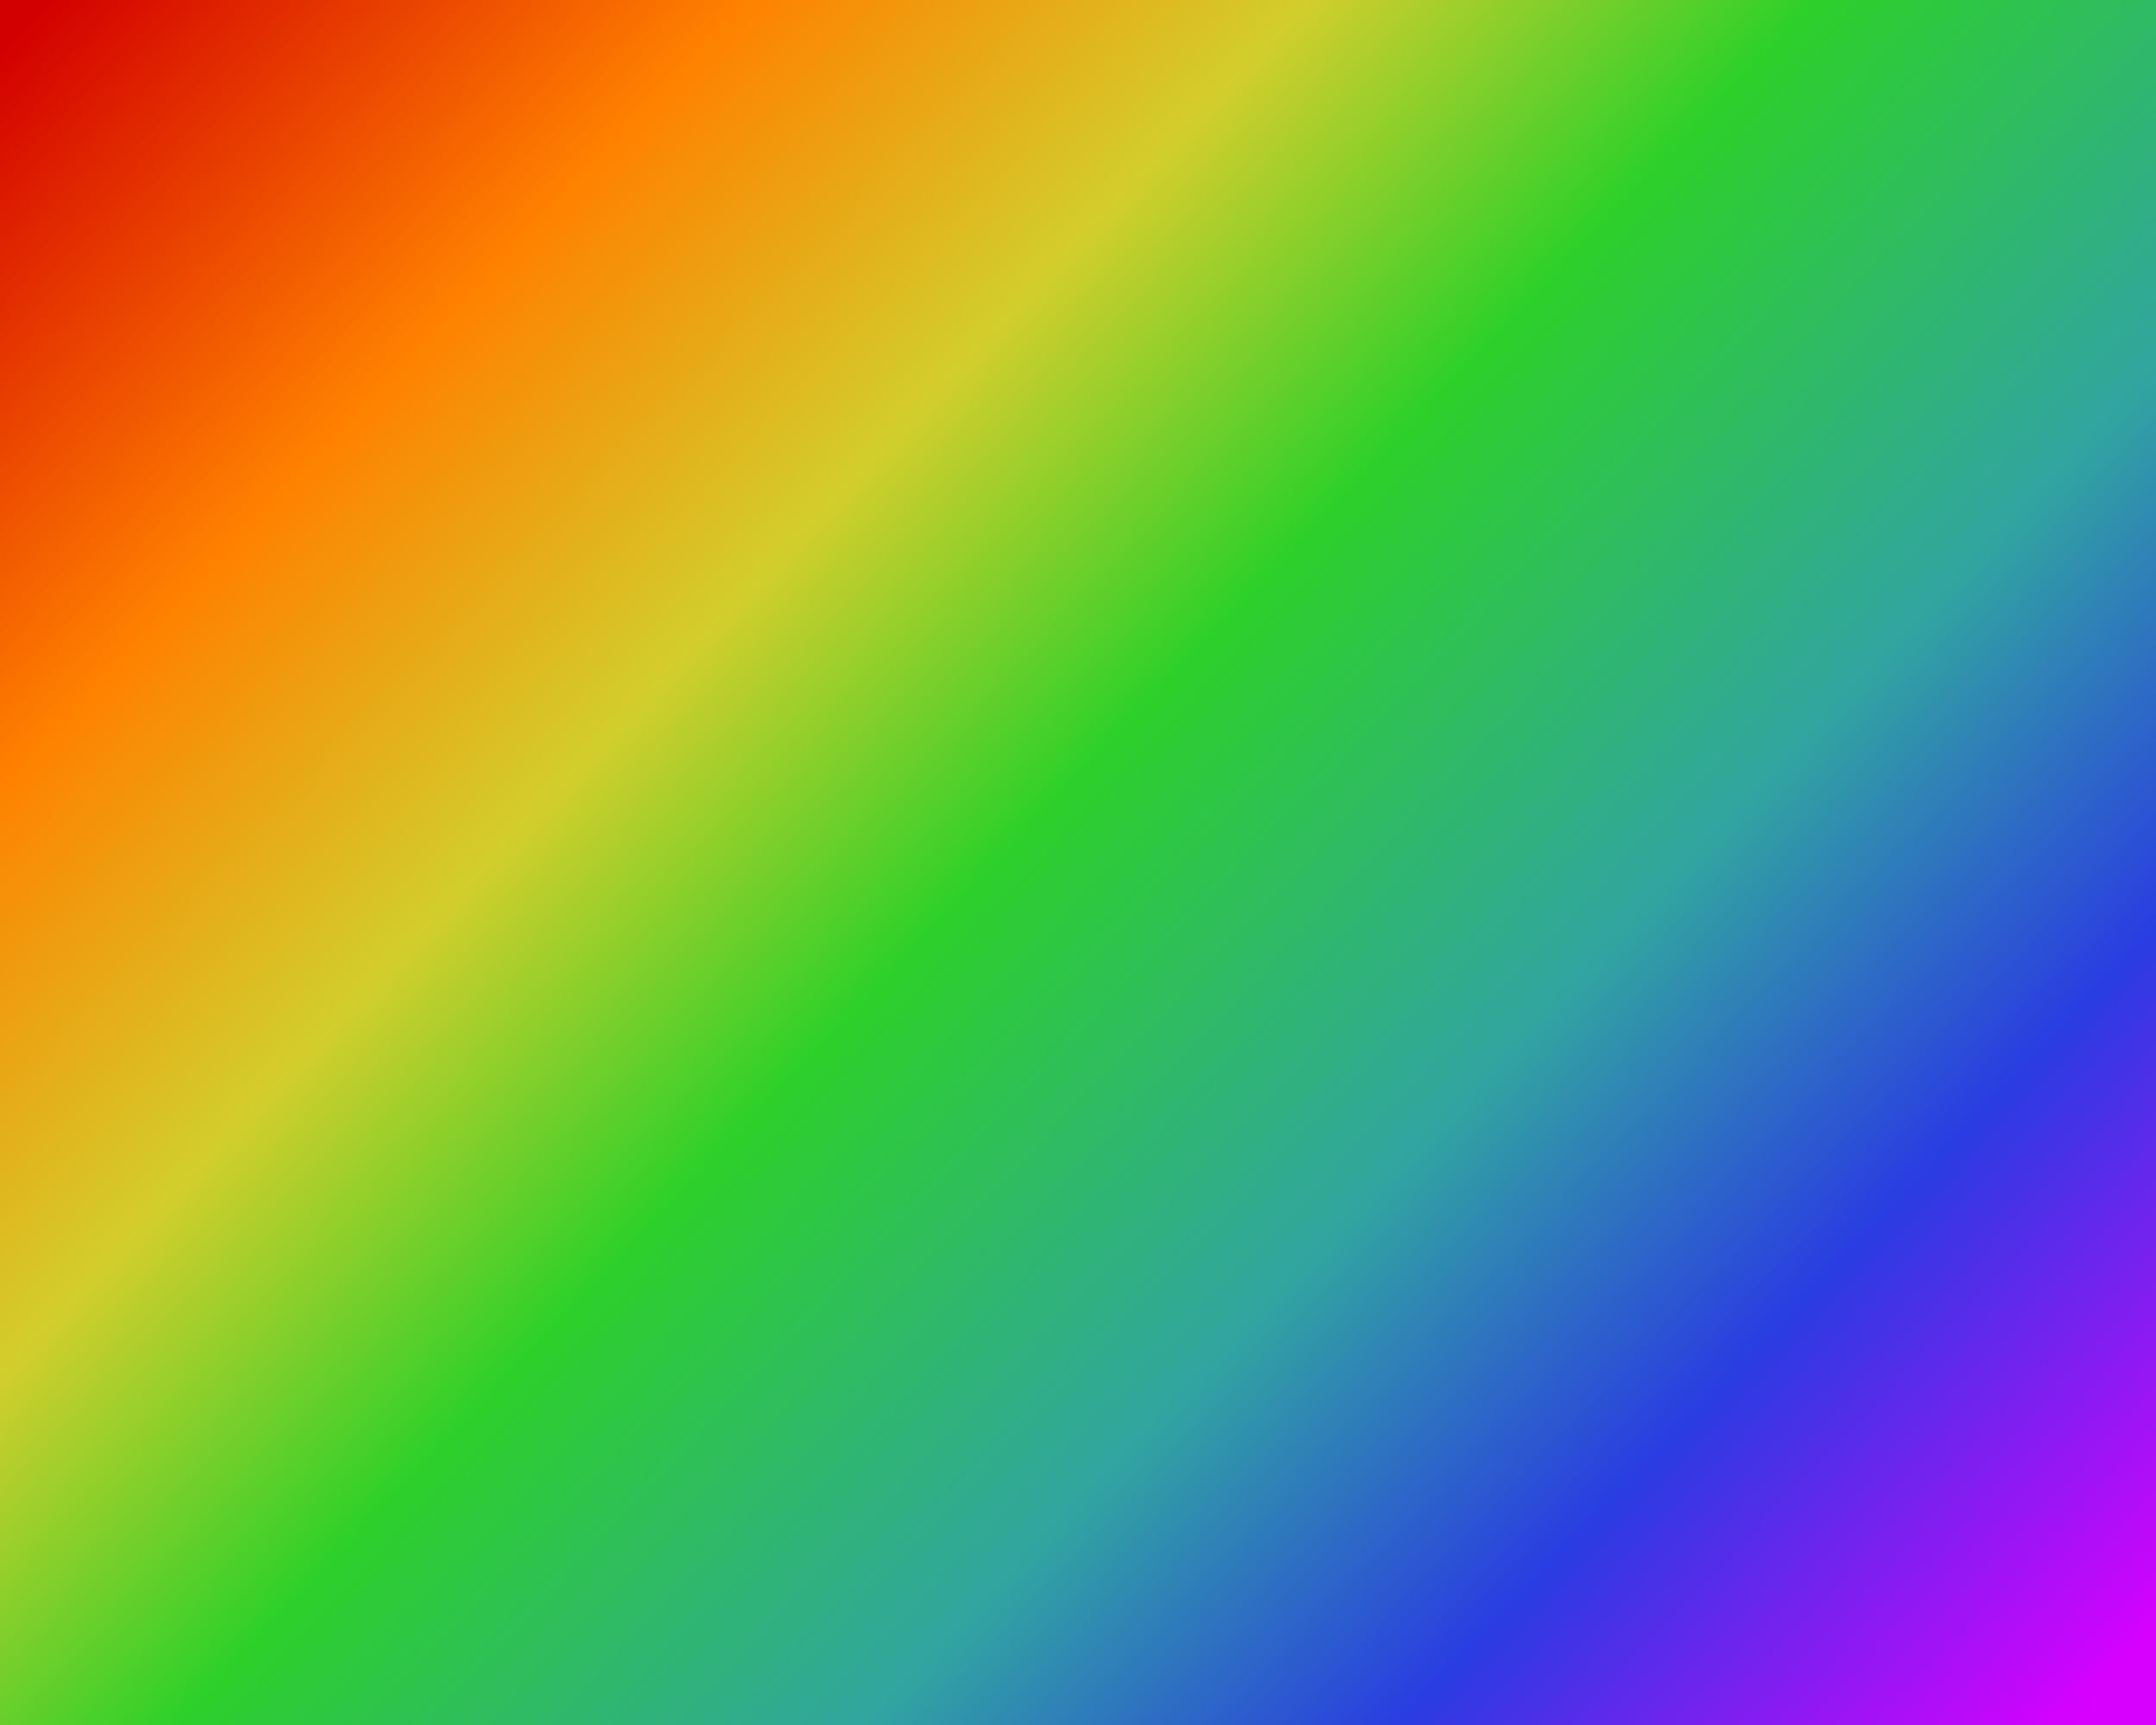 <?xml version="1.0" encoding="UTF-8" standalone="no"?>
<!-- Created with Inkscape (http://www.inkscape.org/) -->

<svg
   width="160"
   height="128"
   viewBox="0 0 160 128"
   version="1.1"
   id="svg1"
   inkscape:version="1.4 (86a8ad7, 2024-10-11)"
   sodipodi:docname="splash-bg.svg"
   inkscape:export-filename="splash-bg.png"
   inkscape:export-xdpi="96"
   inkscape:export-ydpi="96"
   xmlns:inkscape="http://www.inkscape.org/namespaces/inkscape"
   xmlns:sodipodi="http://sodipodi.sourceforge.net/DTD/sodipodi-0.dtd"
   xmlns:xlink="http://www.w3.org/1999/xlink"
   xmlns="http://www.w3.org/2000/svg"
   xmlns:svg="http://www.w3.org/2000/svg">
  <sodipodi:namedview
     id="namedview1"
     pagecolor="#ffffff"
     bordercolor="#000000"
     borderopacity="0.25"
     inkscape:showpageshadow="2"
     inkscape:pageopacity="0.0"
     inkscape:pagecheckerboard="0"
     inkscape:deskcolor="#d1d1d1"
     inkscape:document-units="mm"
     inkscape:antialias-rendering="false"
     inkscape:zoom="4.2179991"
     inkscape:cx="71.005231"
     inkscape:cy="71.47939"
     inkscape:window-width="1920"
     inkscape:window-height="1051"
     inkscape:window-x="-9"
     inkscape:window-y="-9"
     inkscape:window-maximized="1"
     inkscape:current-layer="layer1" />
  <defs
     id="defs1">
    <linearGradient
       id="linearGradient1"
       inkscape:collect="always">
      <stop
         style="stop-color:#d30000;stop-opacity:1;"
         offset="0"
         id="stop1" />
      <stop
         style="stop-color:#ff8100;stop-opacity:1;"
         offset="0.19"
         id="stop7" />
      <stop
         style="stop-color:#d2ce2c;stop-opacity:1;"
         offset="0.344"
         id="stop3" />
      <stop
         style="stop-color:#2dd02a;stop-opacity:1;"
         offset="0.483"
         id="stop4" />
      <stop
         style="stop-color:#31a4a1;stop-opacity:1;"
         offset="0.673"
         id="stop6" />
      <stop
         style="stop-color:#2a3ce2;stop-opacity:1;"
         offset="0.818"
         id="stop5" />
      <stop
         style="stop-color:#d700ff;stop-opacity:1;"
         offset="1"
         id="stop2" />
    </linearGradient>
    <linearGradient
       inkscape:collect="always"
       xlink:href="#linearGradient1"
       id="linearGradient2"
       x1="23.366"
       y1="7.6"
       x2="136.188"
       y2="120.422"
       gradientUnits="userSpaceOnUse"
       gradientTransform="matrix(1.203,0,0,1.265,-17.307,-17.07)" />
  </defs>
  <g
     inkscape:label="Layer 1"
     inkscape:groupmode="layer"
     id="layer1">
    <rect
       style="fill:url(#linearGradient2);stroke-width:1.234"
       id="rect1"
       width="192.006"
       height="161.902"
       x="-17.307"
       y="-17.07" />
  </g>
</svg>
